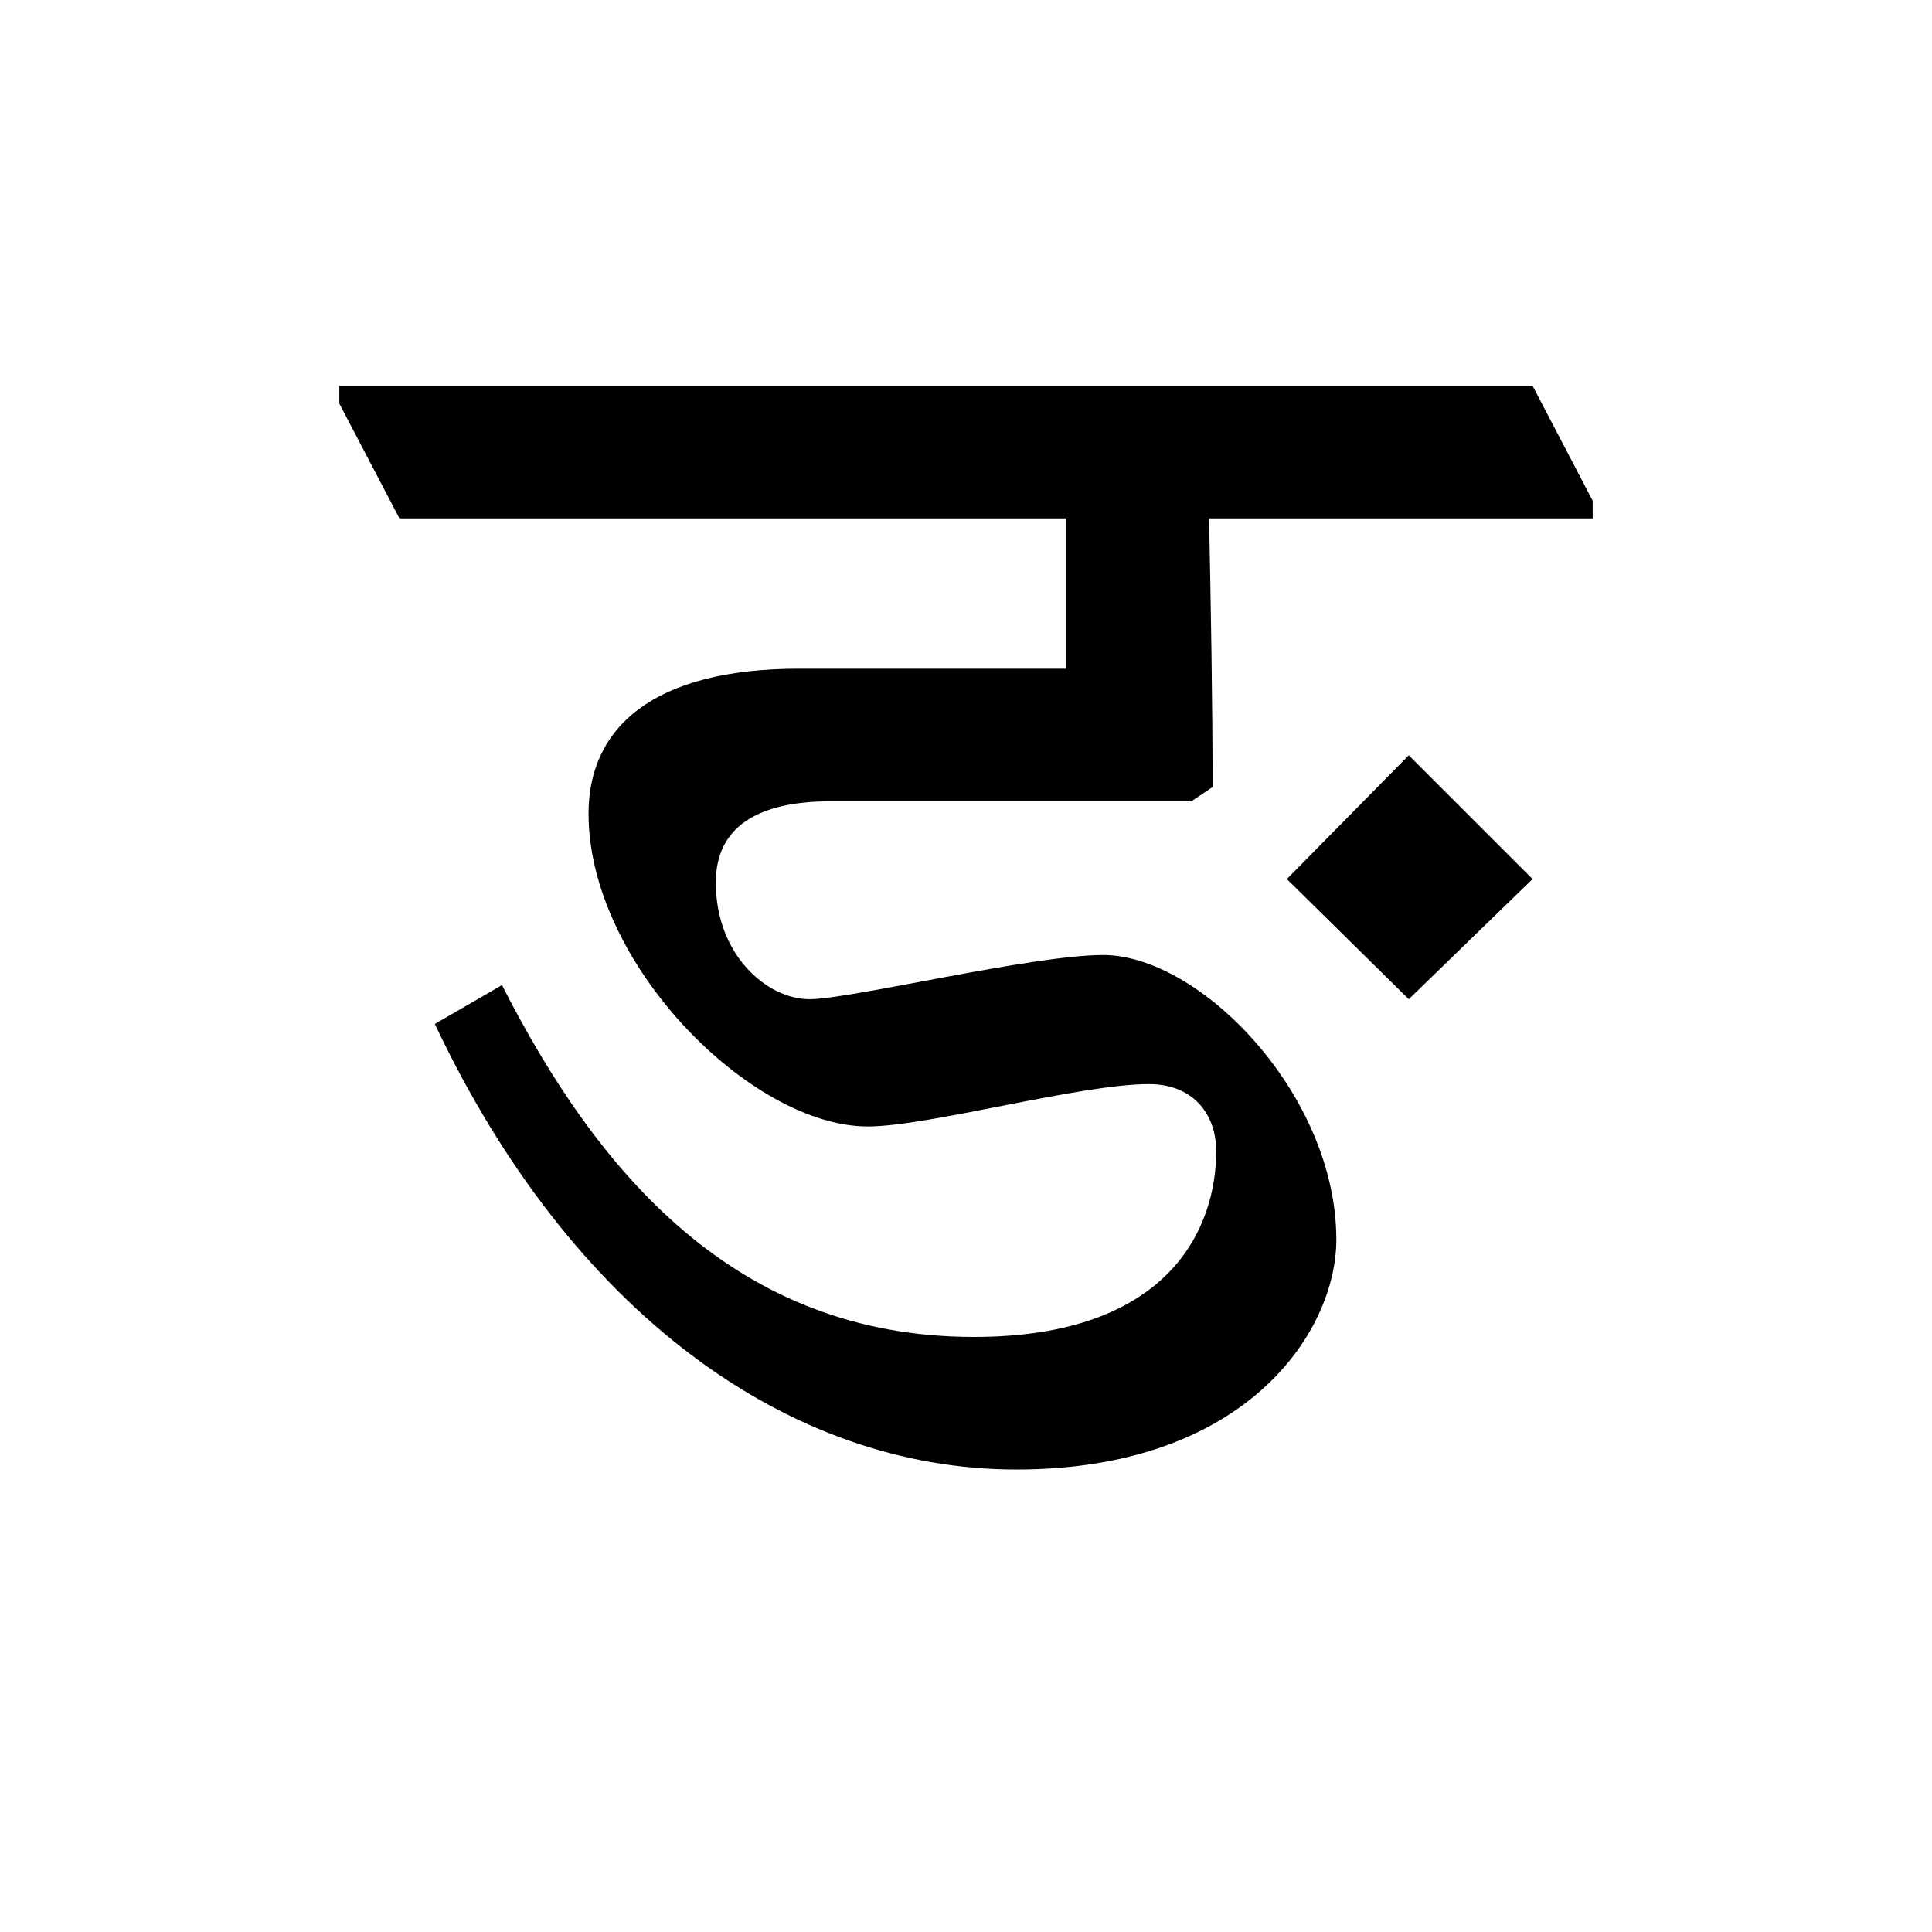 <?xml version='1.0' encoding='UTF-8'?>
<svg xmlns="http://www.w3.org/2000/svg" xmlns:xlink="http://www.w3.org/1999/xlink" width="250px" height="250px" viewBox="0 0 250 250" y="0px" x="0px" enable-background="new 0 0 250 250"><defs><symbol overflow="visible" id="c3298e98a"><path d="M131.984-94.016L116.204-78l15.78 15.547L148-78zM5.954-59.25c17.608 37.297 45.75 57.656 75.25 57.656 29.734 0 41.405-17.843 41.405-29.75 0-18.75-17.609-36.828-30.187-36.828-9.156 0-32.719 5.719-37.984 5.719-5.485 0-12.126-5.719-12.126-15.094 0-7.094 5.266-10.516 14.876-10.516h46.671l2.735-1.843c0-10.75-.219-23.328-.453-34.766h49.64v-2.281L148-141.828H-6.406v2.297l7.781 14.86h86.234v19.452H53.063c-18.75 0-27.22 7.547-27.22 18.75 0 19.438 21.048 40.485 36.141 40.485 7.782 0 27.453-5.485 36.375-5.485 5.5 0 8.704 3.657 8.704 8.688 0 9.843-5.954 24.031-31.344 24.031-30.89 0-48.719-21.281-61.078-45.531zm0 0"/></symbol></defs><use xlink:href="#c3298e98a" x="50.313" y="191.75"/></svg>